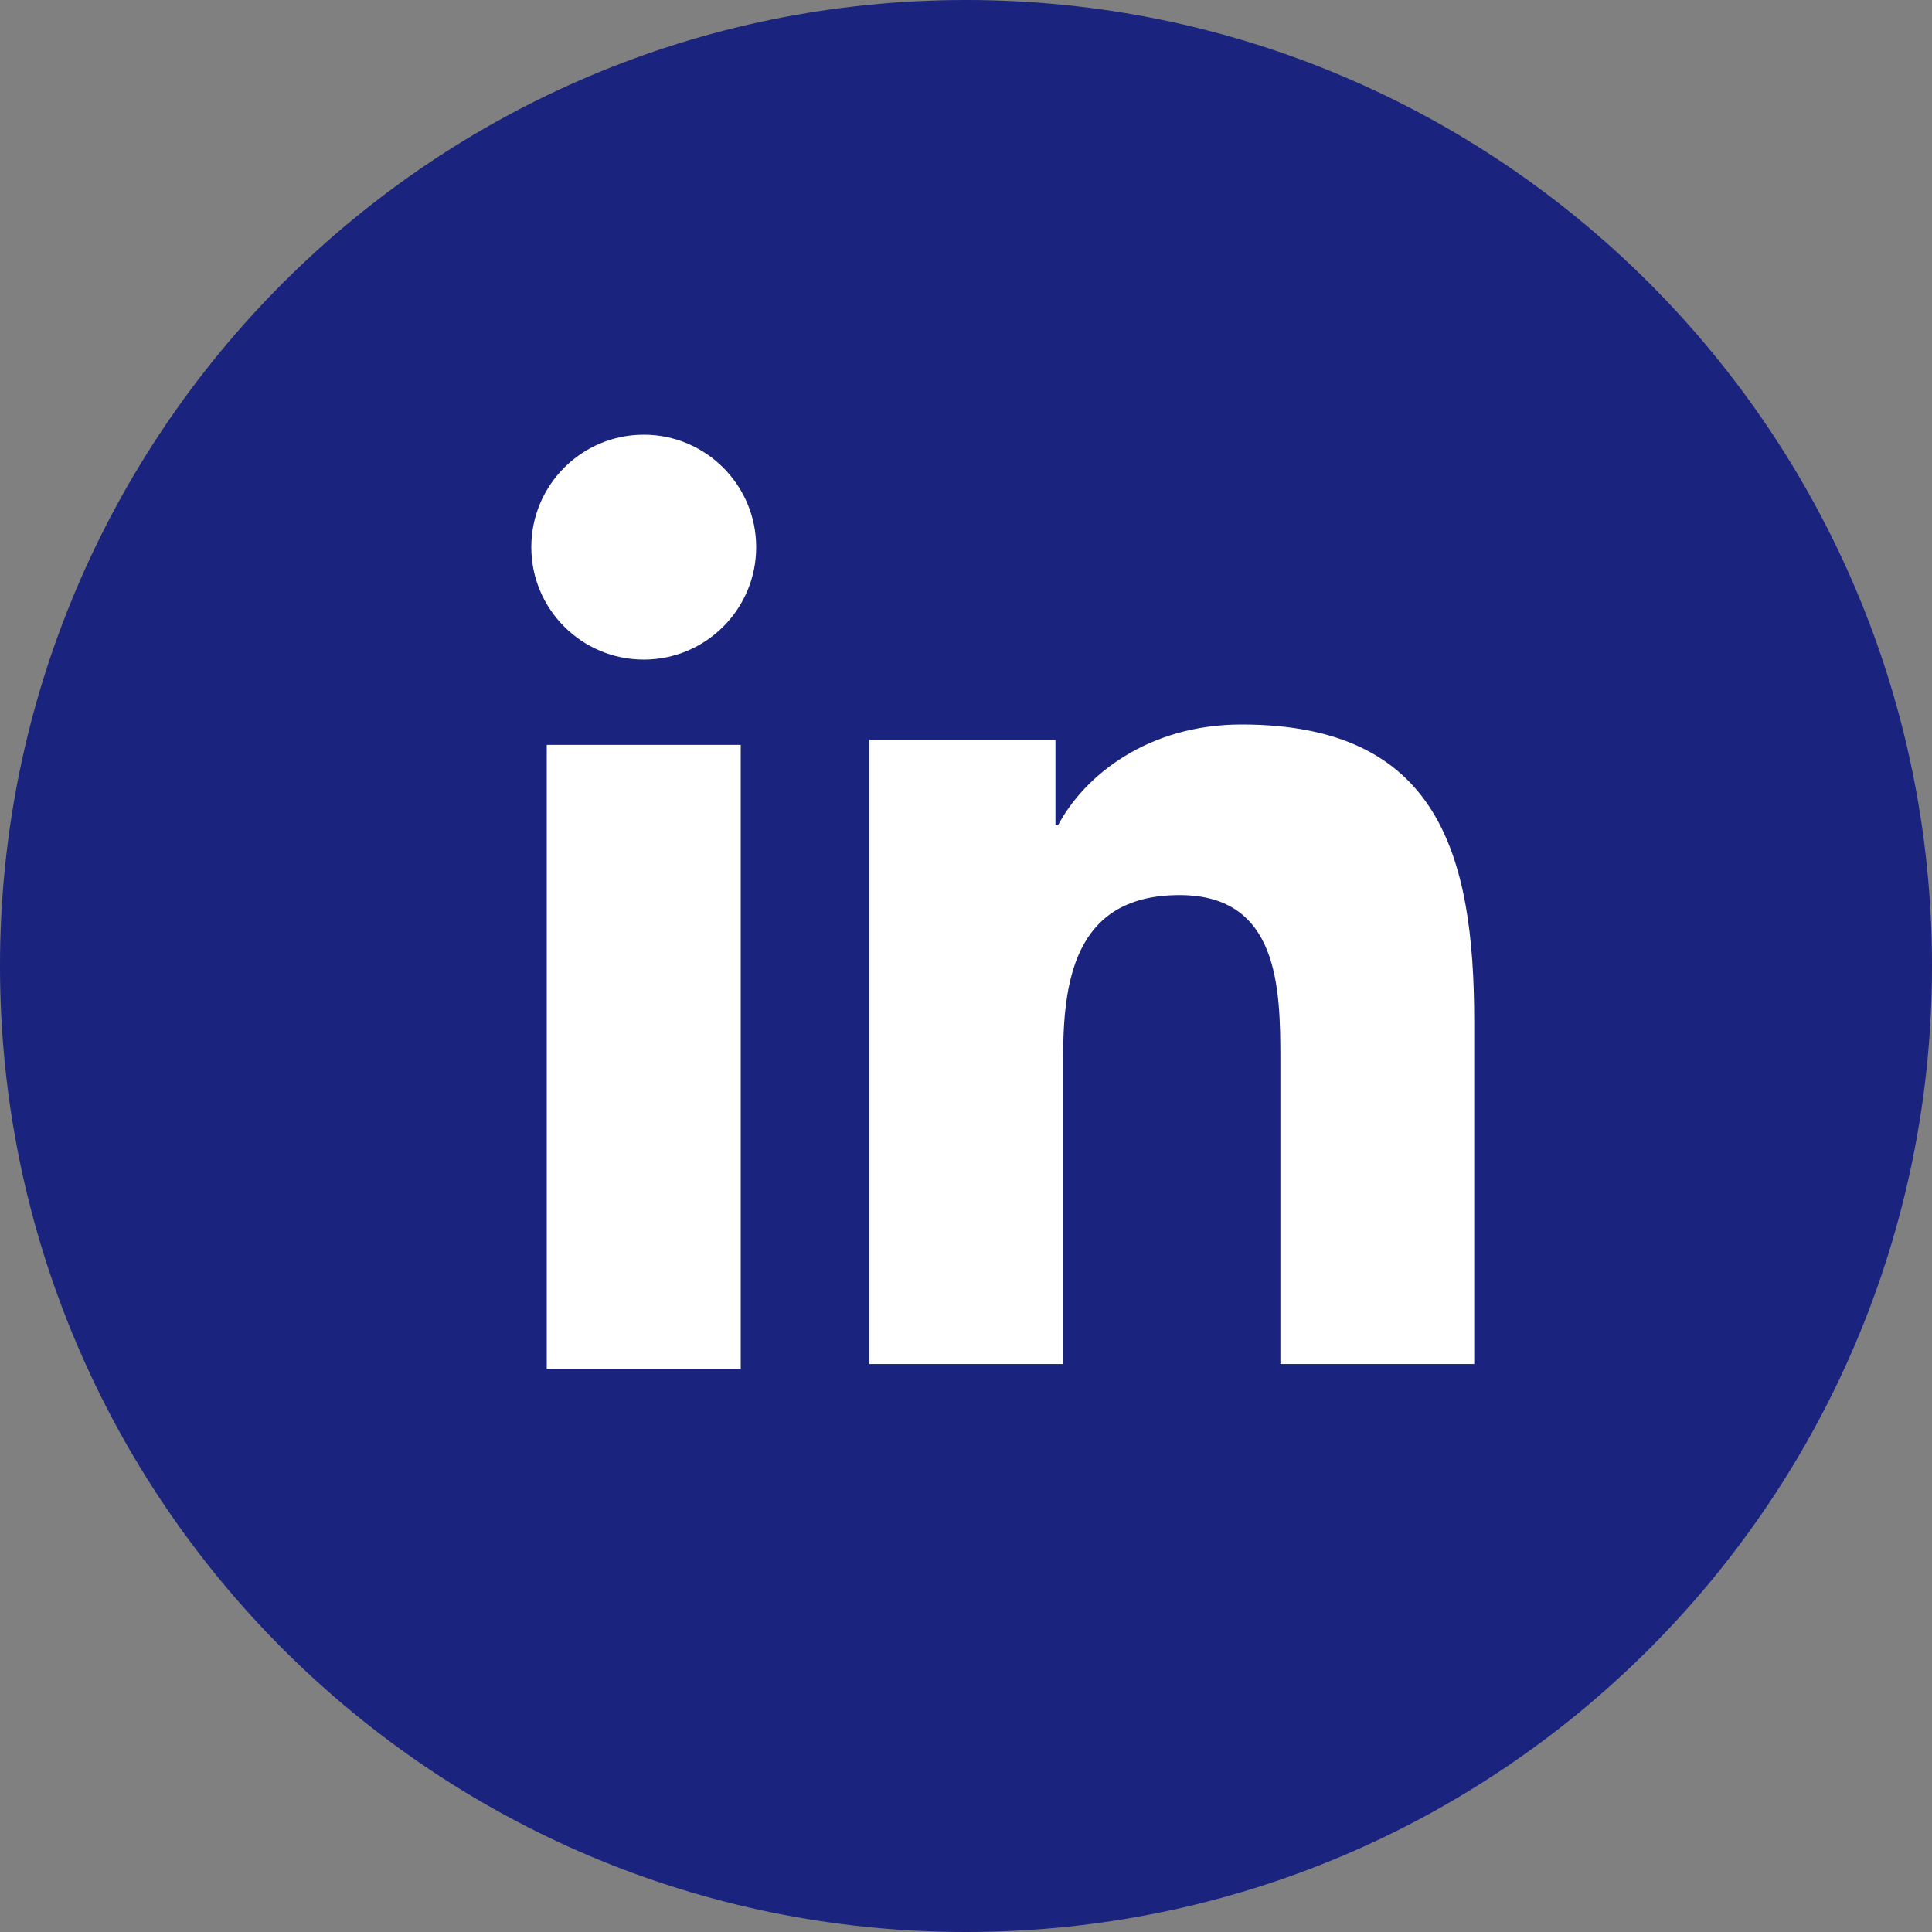 <?xml version="1.0" encoding="UTF-8"?>
<svg width="40px" height="40px" viewBox="0 0 40 40" version="1.1" xmlns="http://www.w3.org/2000/svg" xmlns:xlink="http://www.w3.org/1999/xlink">
    <rect x="0" y="0" width="40" height="40" fill="#808080" stroke="none"/>
    <!-- Generator: Sketch 51.2 (57519) - http://www.bohemiancoding.com/sketch -->
    <title>linkedin</title>
    <desc>Created with Sketch.</desc>
    <defs></defs>
    <g id="Symbols" stroke="none" stroke-width="1" fill="none" fill-rule="evenodd">
        <g id="Footer" transform="translate(-1367, -75)">
            <g id="footer">
                <g id="social" transform="translate(1367, 75)">
                    <g id="linkedin">
                        <g id="Group-3" fill="#1A237E">
                            <path d="M40,20 C40,31.046 31.046,40 20,40 C8.954,40 0,31.046 0,20 C0,8.954 8.954,0 20,0 C31.046,0 40,8.954 40,20" id="Fill-1"></path>
                        </g>
                        <path d="M13.329,9 C14.612,9 15.656,10.043 15.656,11.328 C15.656,12.613 14.612,13.656 13.329,13.656 C12.042,13.656 11,12.613 11,11.328 C11,10.043 12.042,9 13.329,9 L13.329,9 Z M11.32,28.342 L15.336,28.342 L15.336,15.422 L11.32,15.422 L11.32,28.342 Z" id="Fill-4" fill="#FFFFFF"></path>
                        <path d="M18,15.321 L21.852,15.321 L21.852,17.087 L21.905,17.087 C22.442,16.071 23.751,15 25.705,15 C29.771,15 30.522,17.676 30.522,21.154 L30.522,28.241 L26.509,28.241 L26.509,21.958 C26.509,20.46 26.481,18.532 24.422,18.532 C22.333,18.532 22.012,20.165 22.012,21.85 L22.012,28.241 L18,28.241 L18,15.321 Z" id="Fill-6" fill="#FFFFFF"></path>
                    </g>
                </g>
            </g>
        </g>
    </g>
</svg>